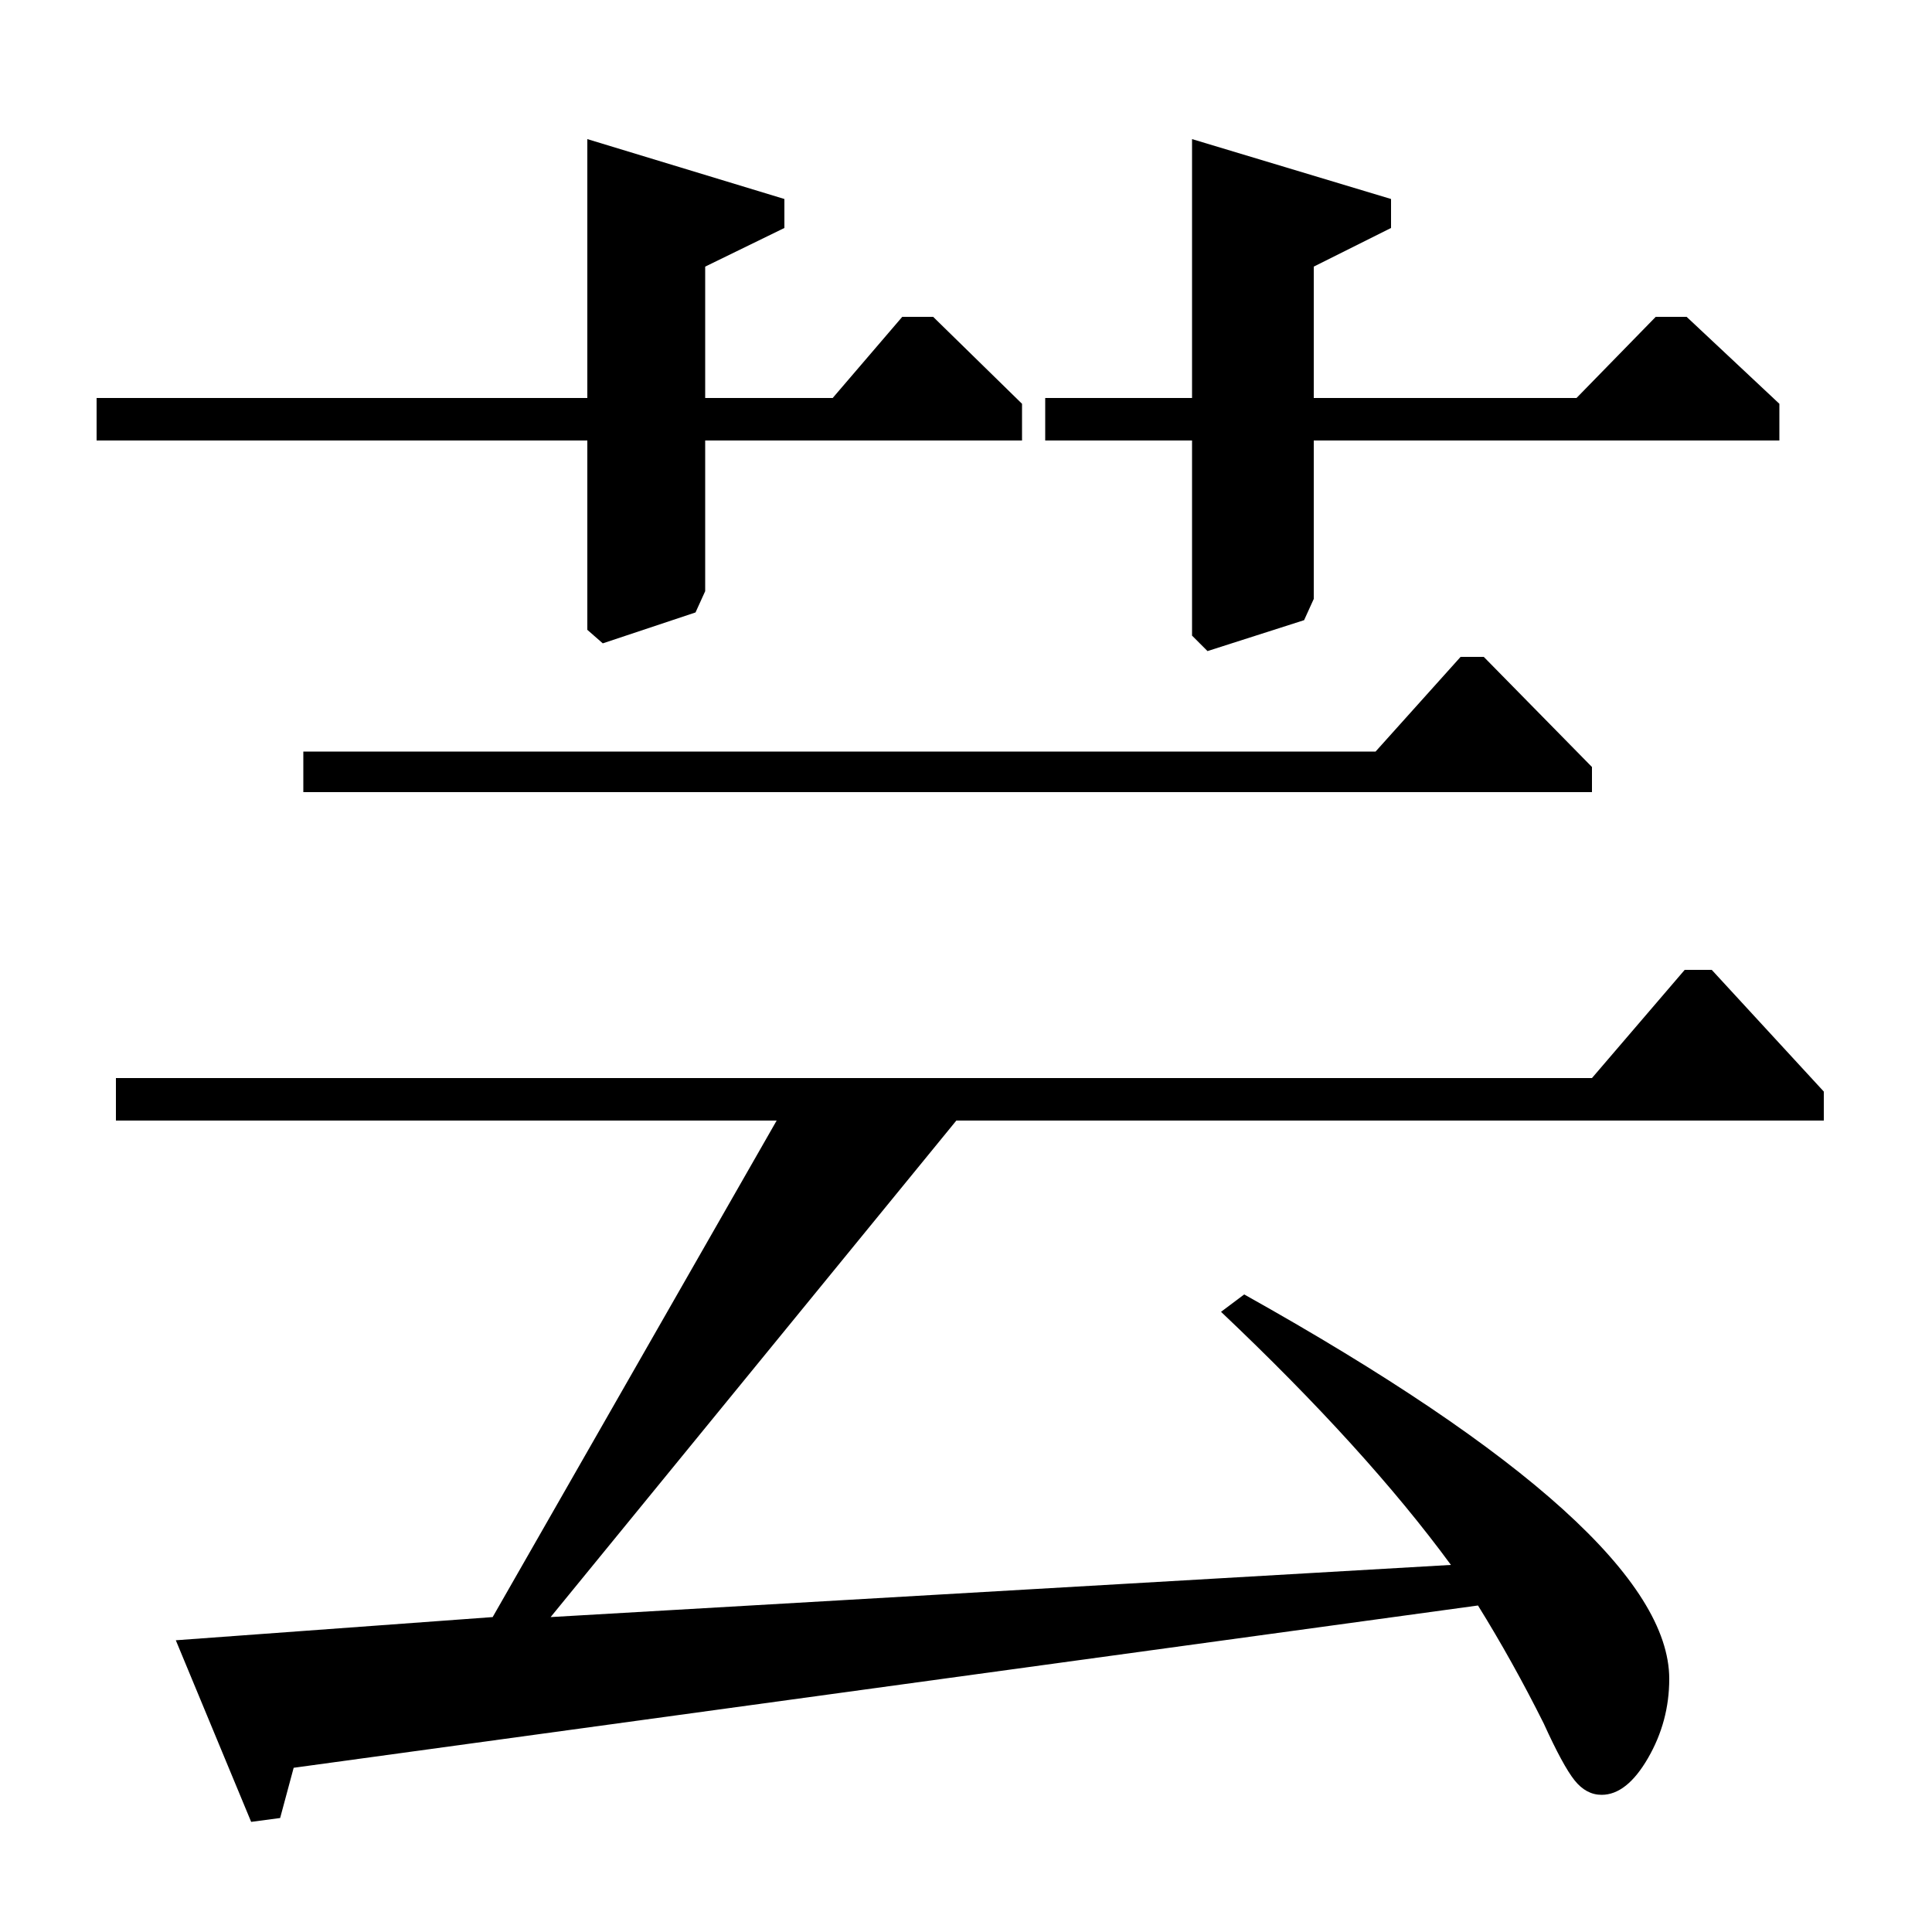 <?xml version="1.0" standalone="no"?>
<!DOCTYPE svg PUBLIC "-//W3C//DTD SVG 1.1//EN" "http://www.w3.org/Graphics/SVG/1.1/DTD/svg11.dtd" >
<svg xmlns="http://www.w3.org/2000/svg" xmlns:xlink="http://www.w3.org/1999/xlink" version="1.1" viewBox="0 -140 1000 1000">
  <g transform="matrix(1 0 0 -1 0 860)">
   <path fill="currentColor"
d="M402 420h-342v22h764l48 56h14l58 -63v-15h-449l-210 -257l466 27q-44 60 -119 131l12 9q220 -123 220 -199q0 -22 -11 -41t-24 -19q-8 0 -14 7.5t-16 29.5q-16 32 -34 61l-613 -84l-7 -26l-15 -2l-39 94l164 12zM157 590v21h555l44 49h12l56 -57v-13h-667zM816 794
l41 42h16l48 -45v-19h-241v-82l-5 -11l-50 -16l-8 8v101h-76v22h76v134l103 -31v-15l-40 -20v-68h136zM431 794l36 42h16l46 -45v-19h-164v-78l-5 -11l-48 -16l-8 7v98h-254v22h254v134l102 -31v-15l-41 -20v-68h66z" />
  </g>

</svg>
